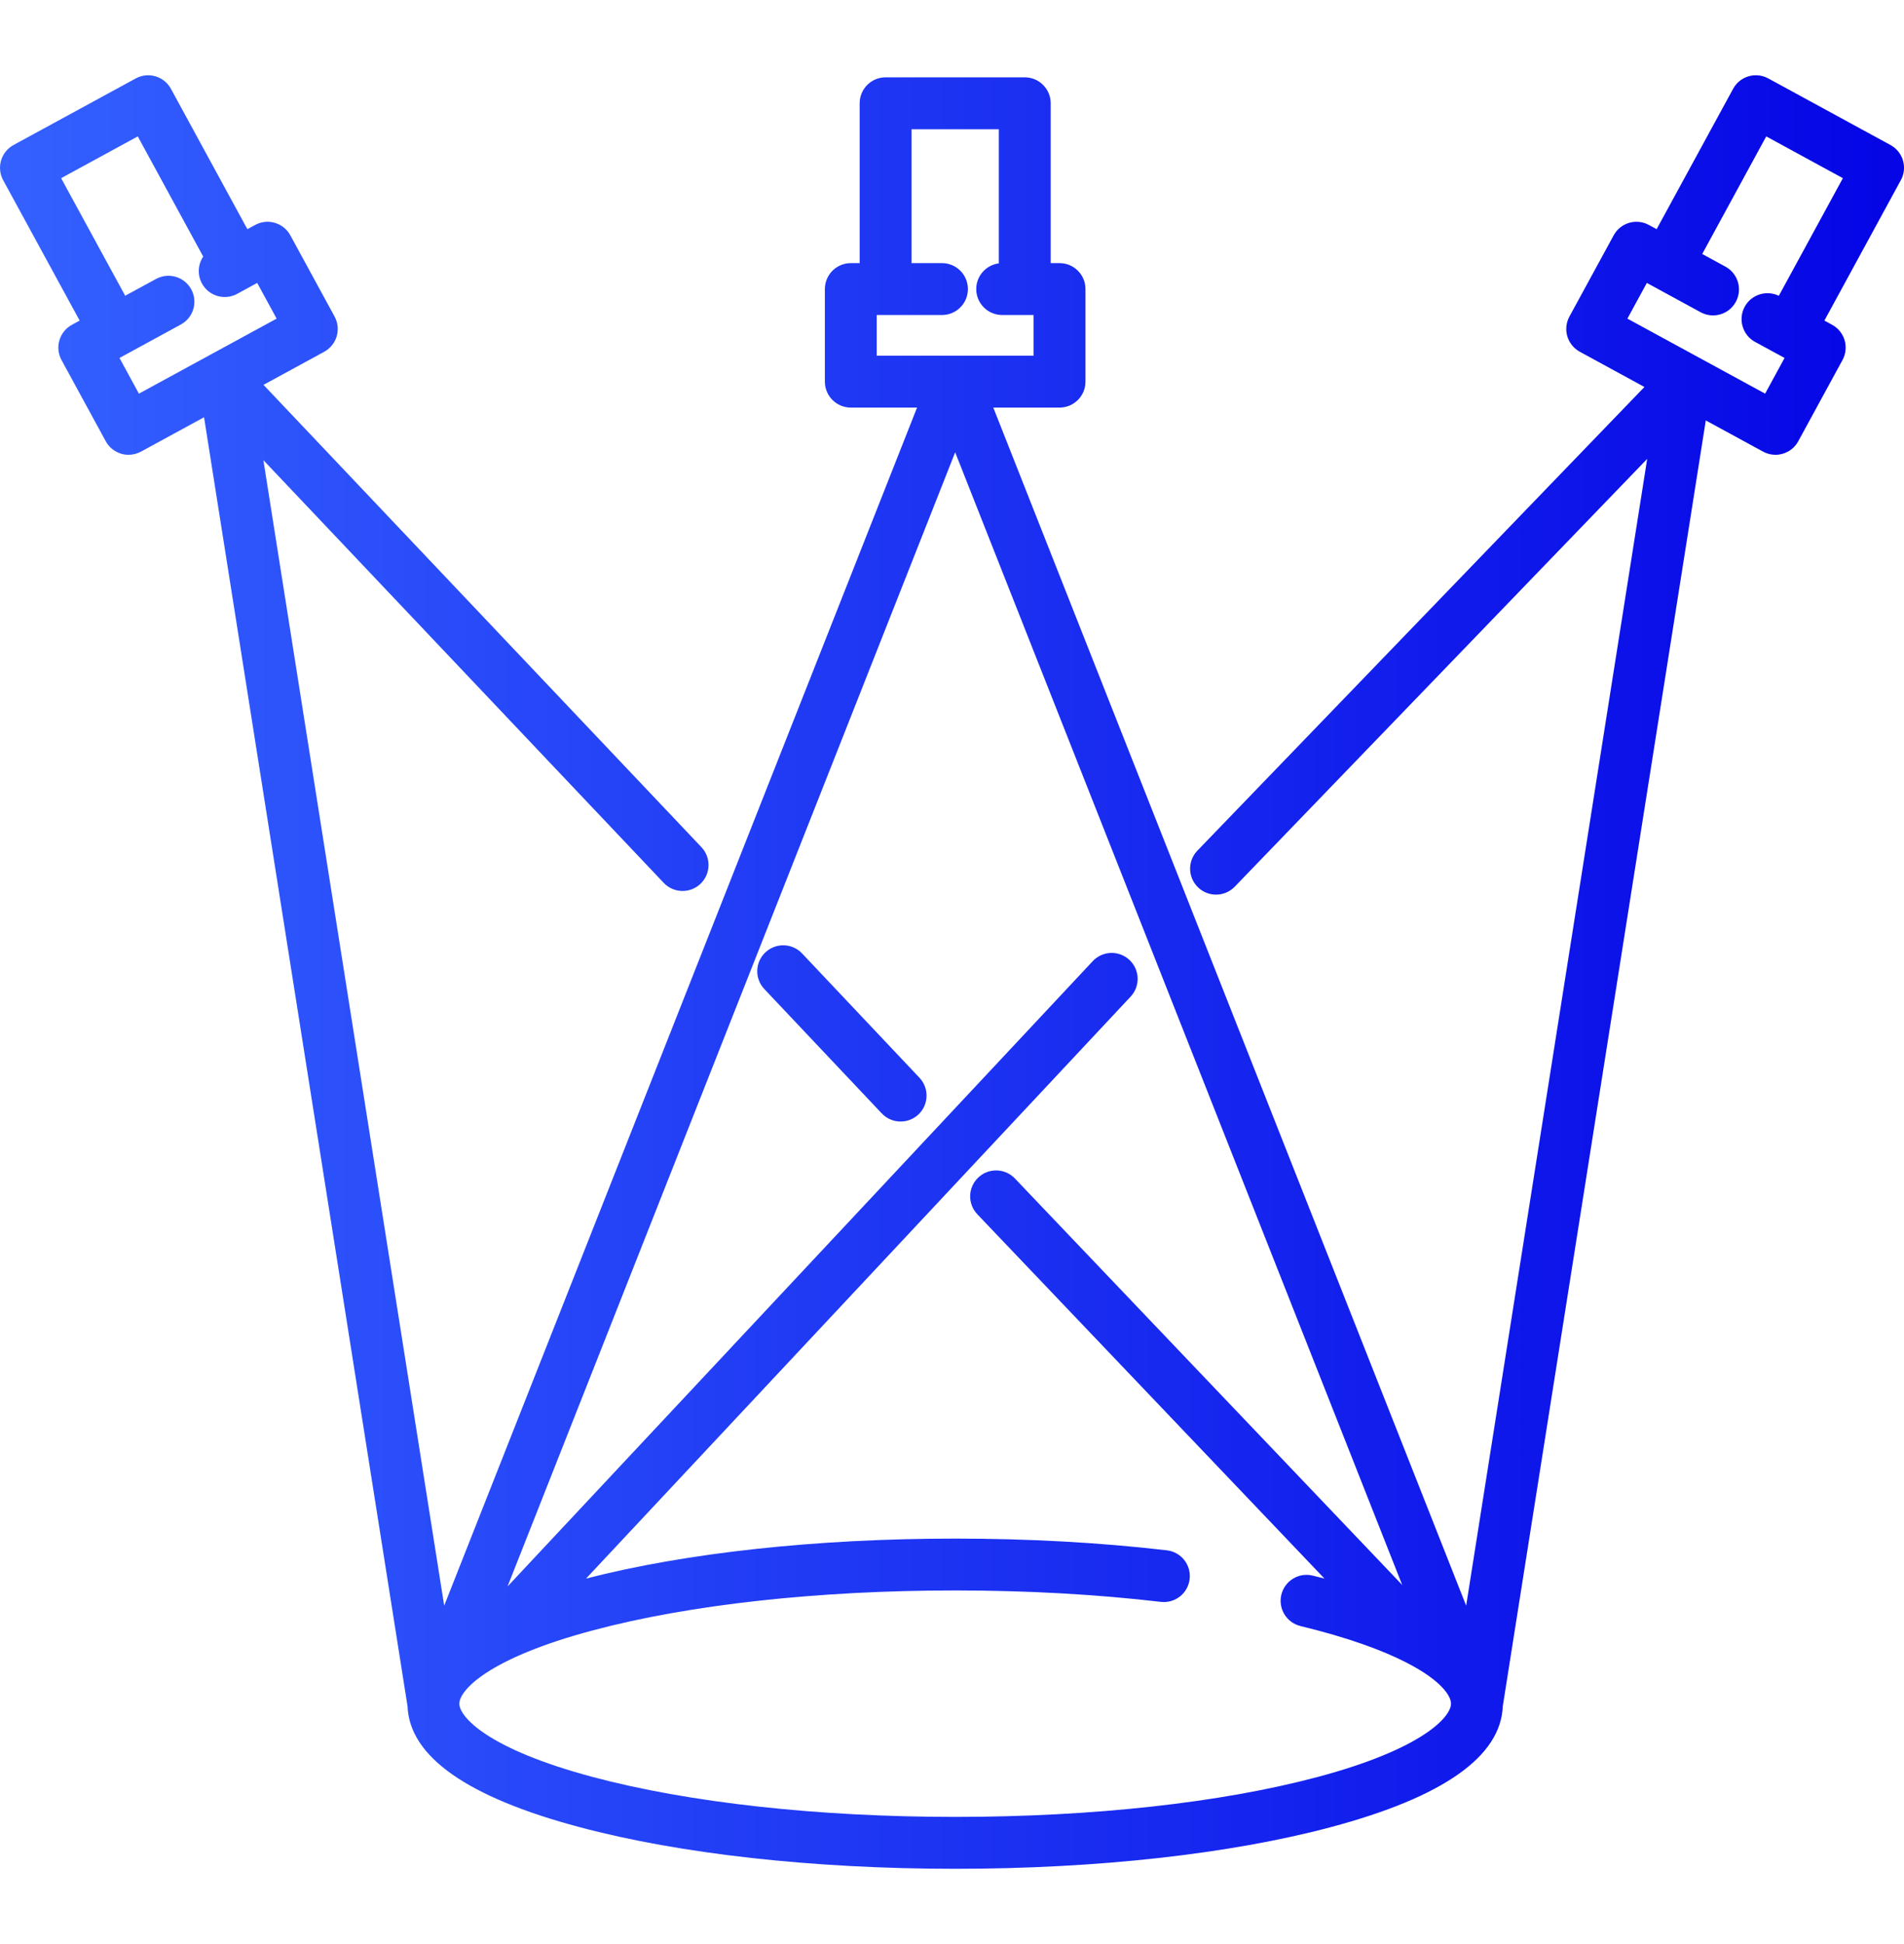 <svg width="48" height="49" viewBox="0 0 48 49" fill="none" xmlns="http://www.w3.org/2000/svg">
<g clip-path="url(#clip0_4726_152)">
<g clip-path="url(#clip1_4726_152)">
<path d="M23.18 27.165C23.428 27.428 23.416 27.842 23.154 28.09C23.027 28.209 22.866 28.268 22.705 28.268C22.531 28.268 22.358 28.2 22.229 28.063L19.269 24.929C19.021 24.666 19.032 24.253 19.295 24.005C19.558 23.757 19.972 23.768 20.22 24.031L23.18 27.165ZM47.92 4.542L45.993 8.08L46.189 8.187C46.341 8.27 46.454 8.41 46.503 8.576C46.552 8.743 46.533 8.922 46.45 9.074L45.334 11.122C45.216 11.34 44.991 11.463 44.759 11.463C44.654 11.463 44.546 11.438 44.447 11.383L43.003 10.597L37.885 43.007C37.836 44.274 36.379 45.299 33.55 46.053C31.012 46.73 27.649 47.103 24.08 47.103C20.511 47.103 17.148 46.73 14.61 46.053C11.781 45.299 10.323 44.274 10.274 43.007L5.144 10.517L3.553 11.384C3.456 11.436 3.349 11.463 3.24 11.463C3.178 11.463 3.116 11.454 3.056 11.437C2.889 11.387 2.749 11.274 2.666 11.122L1.55 9.074C1.378 8.757 1.495 8.36 1.812 8.187L2.008 8.08L0.08 4.542C-0.003 4.39 -0.022 4.211 0.027 4.045C0.076 3.878 0.189 3.738 0.341 3.655L3.422 1.977C3.739 1.804 4.136 1.921 4.309 2.238L6.236 5.776L6.432 5.67C6.749 5.497 7.146 5.614 7.319 5.931L8.435 7.979C8.518 8.132 8.537 8.311 8.488 8.477C8.439 8.643 8.326 8.783 8.174 8.866L6.643 9.7L17.683 21.353C17.931 21.616 17.92 22.029 17.658 22.278C17.395 22.526 16.981 22.515 16.733 22.253L6.64 11.598L11.198 40.471L23.119 10.273H21.449C21.088 10.273 20.795 9.98 20.795 9.619V7.286C20.795 6.925 21.088 6.632 21.449 6.632H21.672V2.603C21.672 2.242 21.965 1.949 22.326 1.949H25.834C26.195 1.949 26.488 2.242 26.488 2.603V6.632H26.711C27.072 6.632 27.365 6.925 27.365 7.286V9.619C27.365 9.98 27.072 10.273 26.711 10.273H25.041L36.962 40.471L41.526 11.566L31.128 22.349C30.877 22.609 30.463 22.617 30.203 22.366C29.943 22.115 29.935 21.701 30.186 21.441L41.456 9.754L39.827 8.866C39.675 8.783 39.562 8.643 39.512 8.477C39.463 8.31 39.483 8.131 39.565 7.979L40.681 5.931C40.854 5.614 41.251 5.497 41.568 5.67L41.764 5.776L43.692 2.238C43.864 1.921 44.262 1.804 44.579 1.977L47.659 3.655C47.811 3.738 47.925 3.878 47.974 4.044C48.023 4.211 48.004 4.39 47.92 4.542ZM46.459 4.491L44.527 3.438L42.913 6.402L43.499 6.721C43.816 6.894 43.933 7.291 43.76 7.608C43.588 7.926 43.19 8.043 42.873 7.87L41.517 7.131L41.027 8.031L44.499 9.922L44.989 9.022L44.246 8.618C43.929 8.445 43.812 8.048 43.984 7.731C44.152 7.423 44.531 7.304 44.844 7.456L46.459 4.491ZM26.057 8.965V7.94H25.265C24.904 7.94 24.611 7.647 24.611 7.286C24.611 6.954 24.859 6.68 25.18 6.638V3.257H22.98V6.632H23.747C24.109 6.632 24.401 6.925 24.401 7.286C24.401 7.647 24.109 7.94 23.747 7.94H22.103V8.965H26.057ZM11.58 42.941C11.58 43.27 12.284 44.08 14.947 44.79C17.378 45.438 20.622 45.795 24.08 45.795C27.538 45.795 30.782 45.438 33.213 44.79C35.876 44.08 36.58 43.27 36.58 42.941C36.58 42.731 36.305 42.343 35.469 41.912C35.458 41.907 35.448 41.901 35.438 41.896C34.853 41.598 34 41.279 32.784 40.984C32.433 40.898 32.218 40.545 32.303 40.194C32.389 39.843 32.742 39.627 33.093 39.713C33.193 39.737 33.292 39.762 33.389 39.787L24.639 30.606C24.389 30.344 24.399 29.93 24.661 29.681C24.922 29.432 25.336 29.442 25.585 29.703L35.349 39.948L24.08 11.4L12.795 39.987L27.549 24.225C27.796 23.962 28.209 23.948 28.473 24.195C28.737 24.442 28.75 24.855 28.504 25.119L14.774 39.788C17.292 39.138 20.586 38.78 24.08 38.78C25.934 38.78 27.73 38.879 29.417 39.076C29.776 39.118 30.033 39.442 29.991 39.801C29.949 40.16 29.624 40.417 29.266 40.375C27.629 40.184 25.884 40.087 24.08 40.087C20.622 40.087 17.378 40.444 14.947 41.093C12.284 41.803 11.58 42.612 11.58 42.941ZM6.974 8.031L6.484 7.131L5.978 7.407C5.66 7.579 5.263 7.462 5.091 7.145C4.97 6.923 4.991 6.663 5.123 6.467L3.473 3.438L1.541 4.491L3.156 7.454L3.934 7.031C4.251 6.858 4.648 6.975 4.821 7.292C4.994 7.609 4.877 8.007 4.559 8.179L3.208 8.916L3.012 9.022L3.502 9.922L6.974 8.031Z" fill="url(#paint0_linear_4726_152)"/>
</g>
</g>
<defs>
<linearGradient id="paint0_linear_4726_152" x1="0" y1="24.5" x2="48" y2="24.5" gradientUnits="userSpaceOnUse">
<stop stop-color="#3461FF"/>
<stop offset="1" stop-color="#0505E5"/>
</linearGradient>
<clipPath id="clip0_4726_152">
<rect width="48" height="48" fill="white" transform="translate(0 0.5)"/>
</clipPath>
<clipPath id="clip1_4726_152">
<rect width="48" height="48" fill="white" transform="translate(0 0.5)"/>
</clipPath>
</defs>
</svg>
